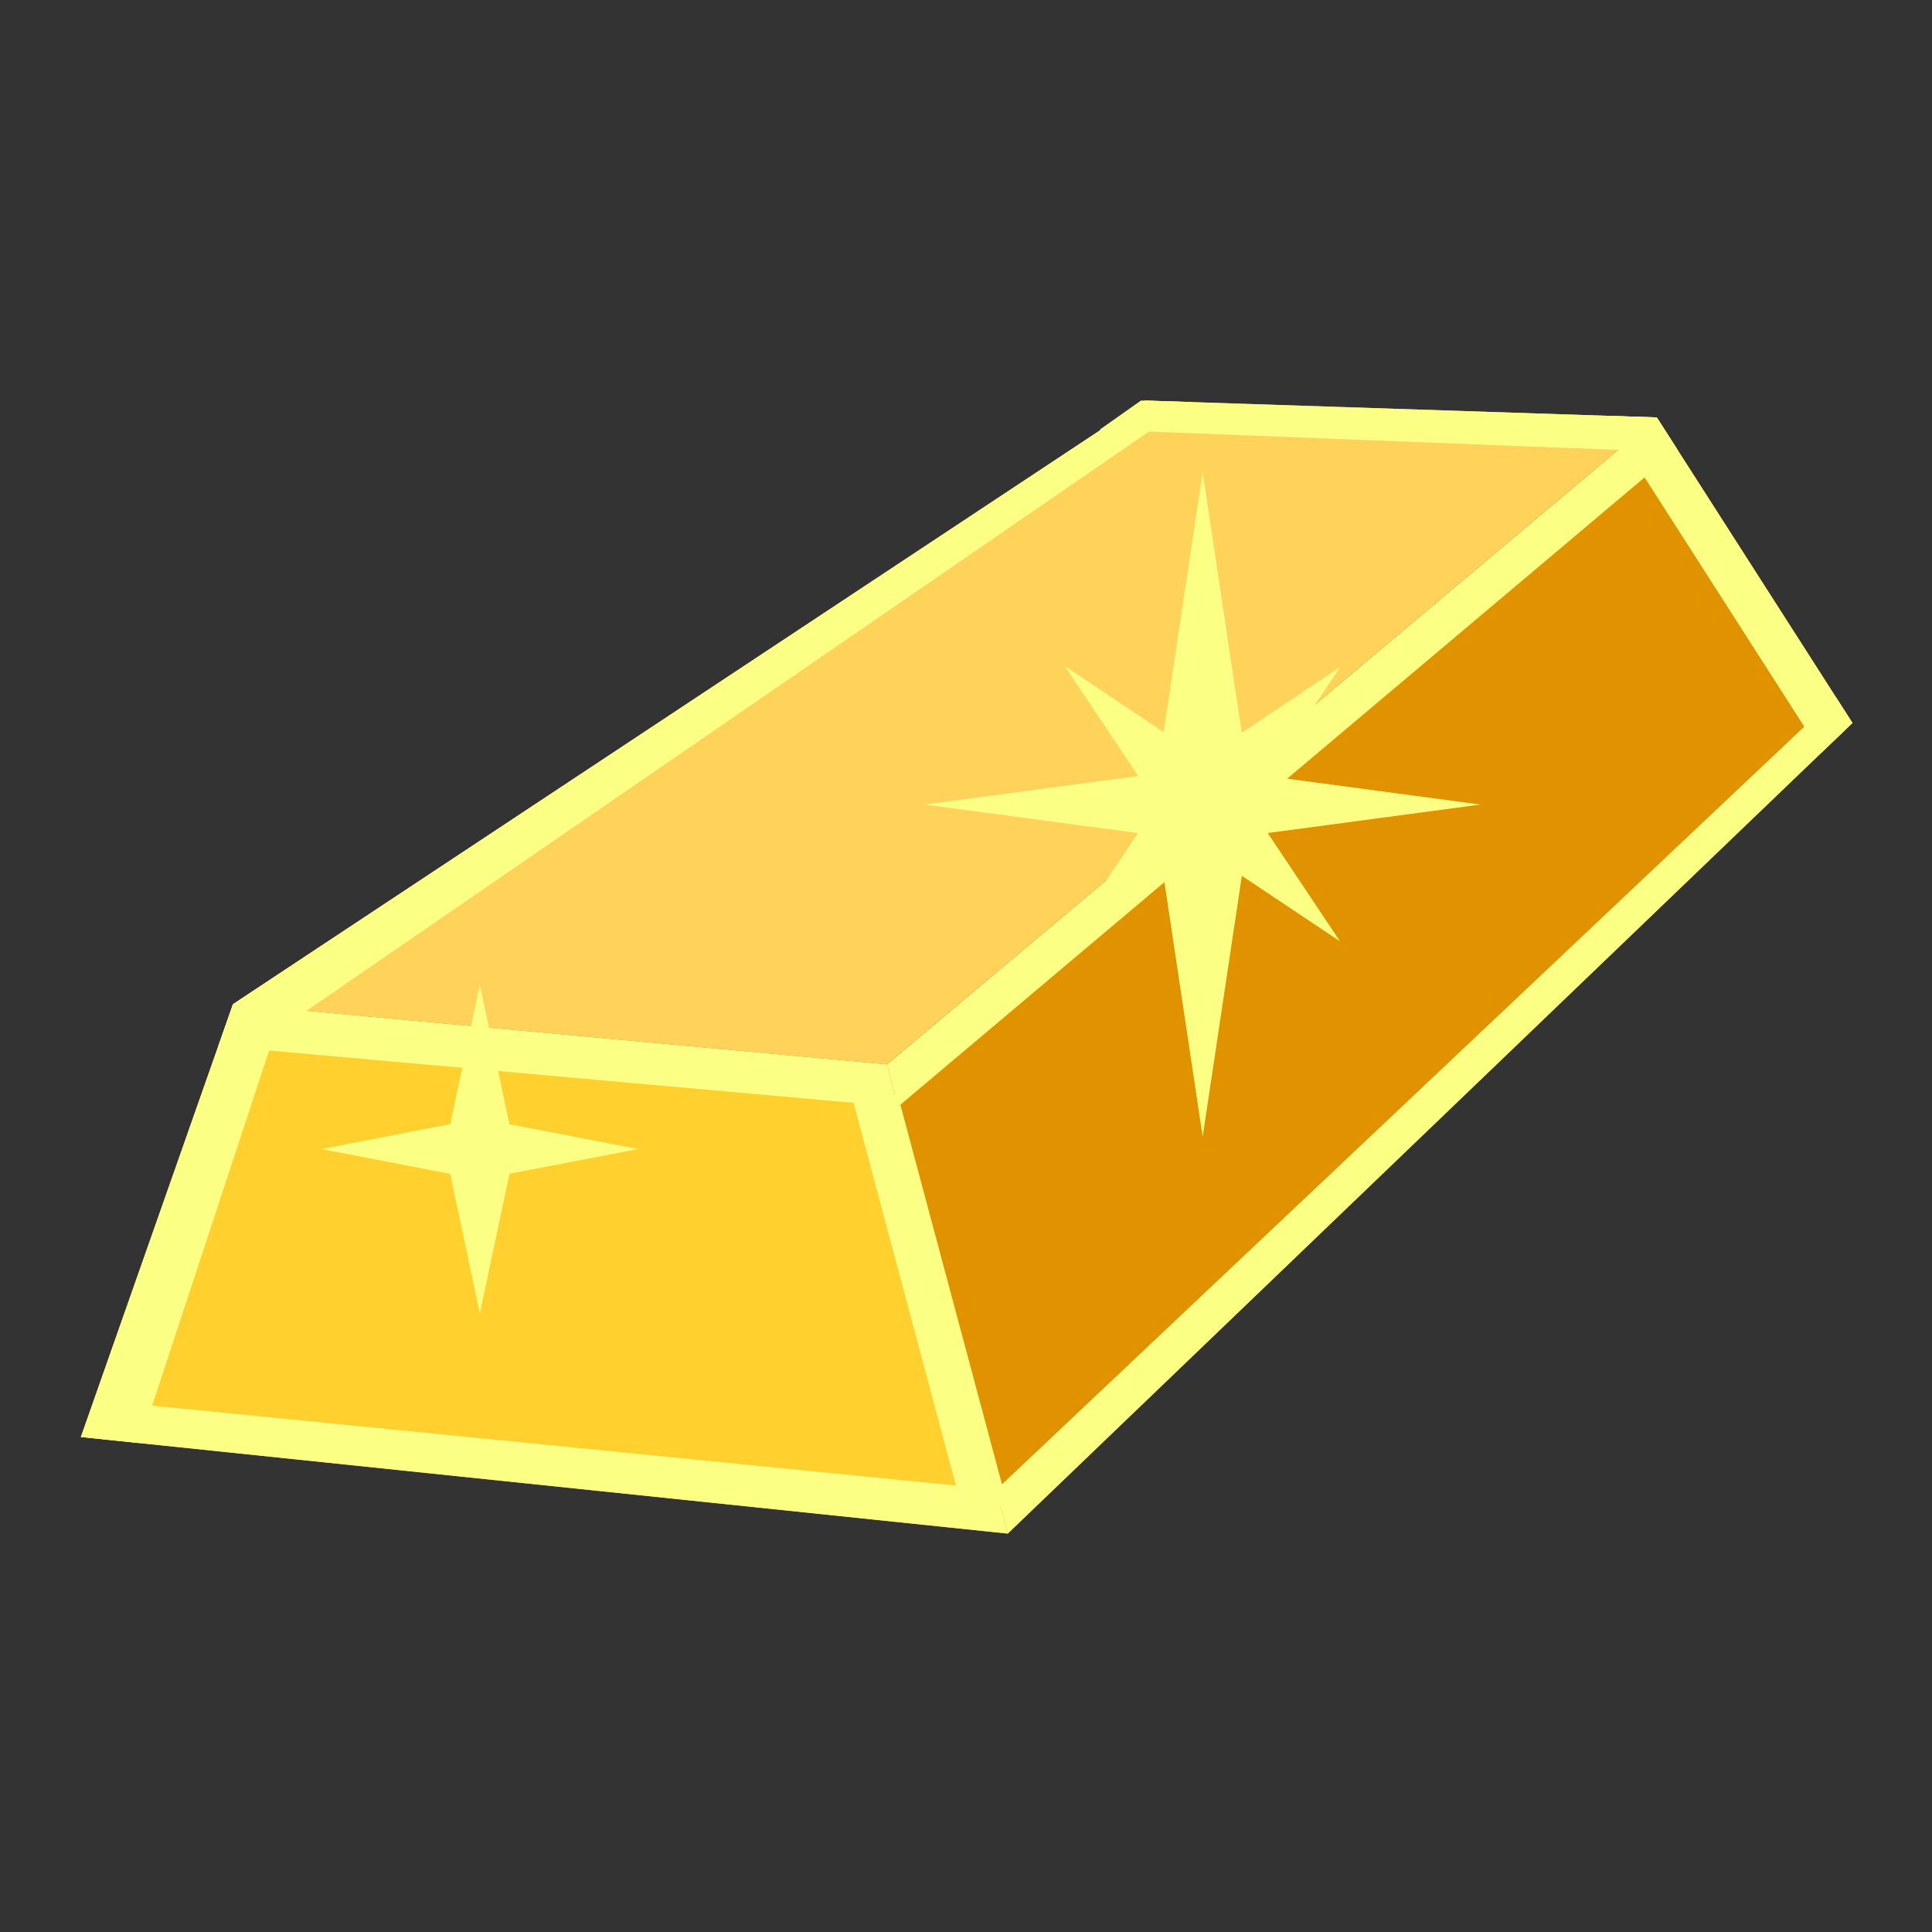 <svg xmlns="http://www.w3.org/2000/svg" viewBox="0 0 1000 1000"><rect x="0" y="0" width="1000" height="1000" fill="#333333" stroke="none"/><defs><style>.a{fill:#ffd02e;}.b{fill:#ffd35a;}.c{fill:#e19200;}.d{fill:#fbff83;}</style></defs><polygon class="a" points="521.63 793.78 41.85 743.78 120.6 519.73 459.13 550.98 521.63 793.78"/><polygon class="b" points="857.58 216.06 592.81 207.31 120.6 519.73 459.13 550.98 857.58 216.06"/><polygon class="c" points="857.58 216.06 459.13 550.98 521.63 793.78 958.83 374.2 857.58 216.06"/><polygon class="d" points="464.76 572.88 112.98 541.4 120.6 519.73 459.13 550.98 464.76 572.88"/><polygon class="d" points="857.58 233.67 569.23 222.38 590.6 207.31 857.58 216.06 857.58 233.67"/><polygon class="d" points="459.13 550.98 857.58 216.06 868.27 232.75 464.76 572.88 459.13 550.98"/><polygon class="d" points="120.6 519.73 592.58 207.31 616.9 208.12 143.07 533.9 120.6 519.73"/><polygon class="d" points="41.85 743.78 120.6 519.73 146.59 521.59 72.38 746.96 41.85 743.78"/><polygon class="d" points="656.17 431.17 766.27 416.44 656.03 401.68 693.74 345.2 642.74 379.24 622.5 244.44 602.31 378.94 551.14 344.78 589.11 401.67 478.74 416.44 588.97 431.19 551.27 487.67 602.26 453.63 622.5 588.43 642.79 453.32 693.6 487.24 656.17 431.17"/><polygon class="d" points="263.72 607.53 330.25 594.75 263.67 581.89 263.67 581.89 248.36 509.6 233.09 581.81 233.09 581.81 166.46 594.75 233.04 607.61 233.04 607.61 248.36 679.9 263.72 607.53 263.72 607.53"/><polygon class="d" points="942.63 389.75 830.77 215.18 857.58 216.06 958.83 374.2 942.63 389.75"/><polygon class="d" points="515.76 770.99 950.2 360.71 958.83 374.2 521.63 793.78 515.76 770.99"/><polygon class="d" points="521.63 793.78 41.85 743.78 56.78 725.37 515.76 770.99 521.63 793.78"/><polygon class="d" points="521.63 779.5 497.62 779.5 440.76 567 464.76 567 521.63 779.5"/></svg>